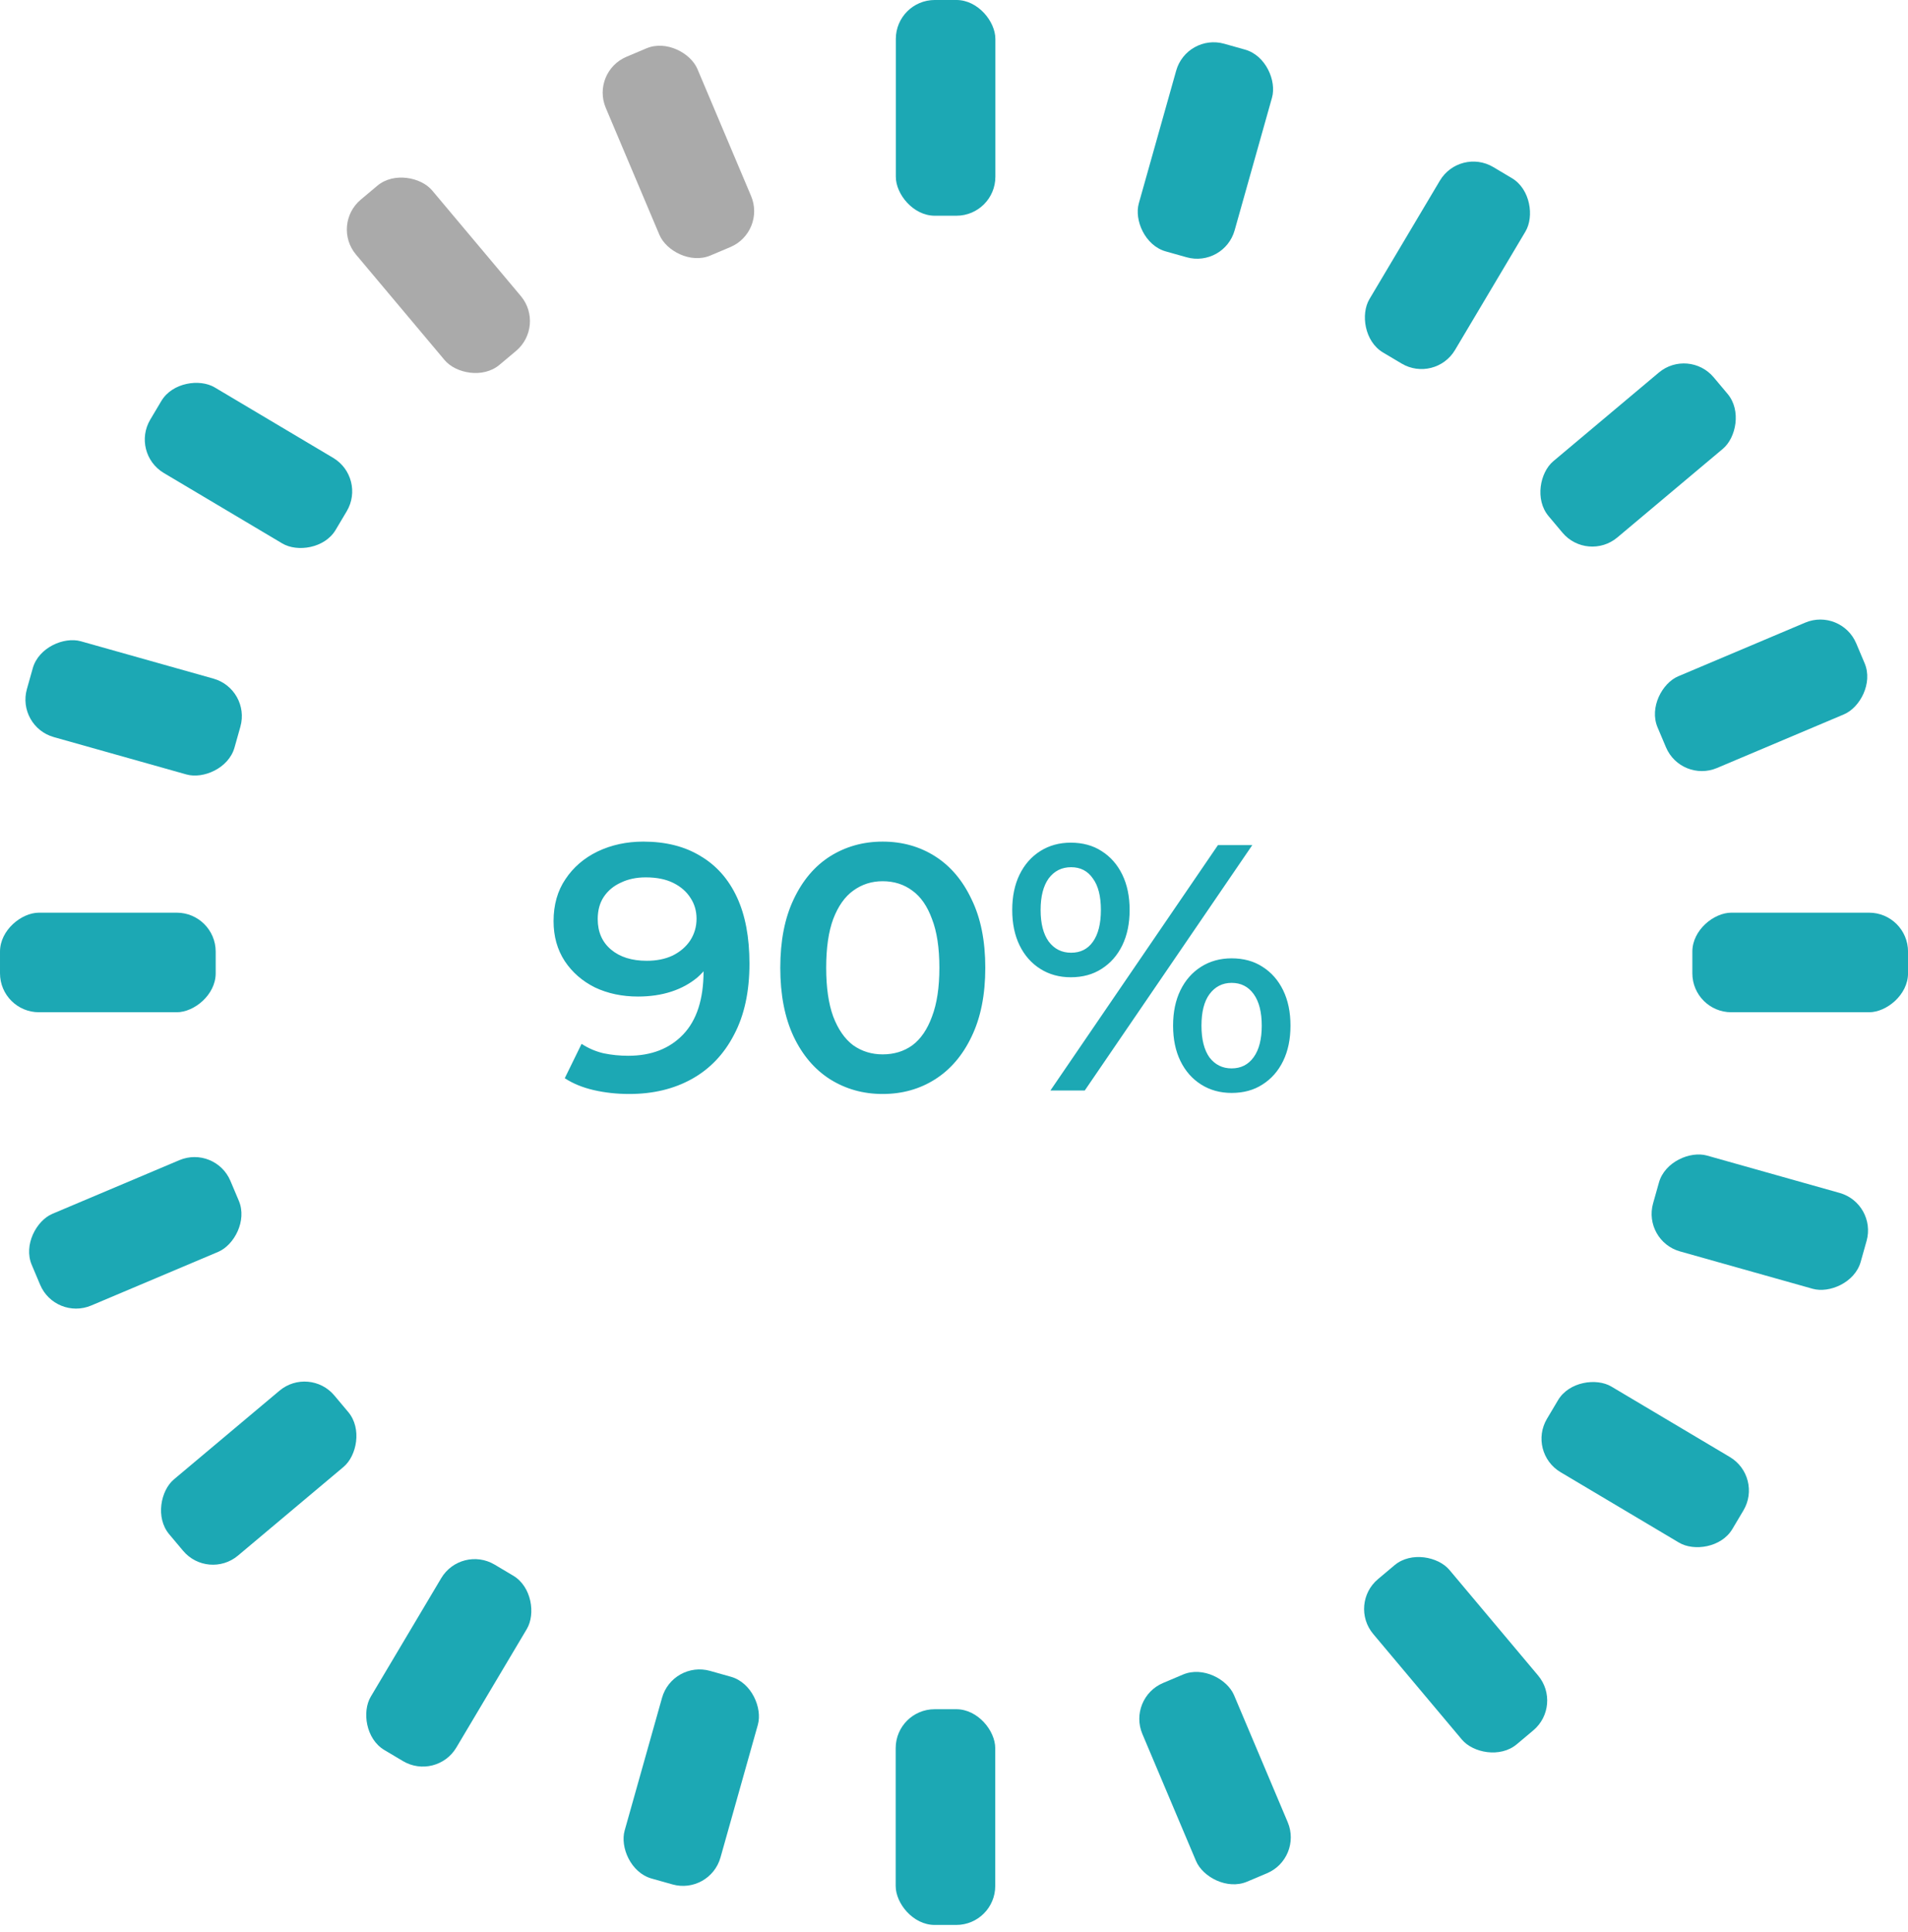 <svg width="245" height="248" viewBox="0 0 245 248" fill="none" xmlns="http://www.w3.org/2000/svg">
<rect x="115.012" y="219.436" width="12.783" height="27.696" rx="5" fill="#1CA8B4"/>
<rect x="27.696" y="117.174" width="12.783" height="27.696" rx="5" transform="rotate(90 27.696 117.174)" fill="#1CA8B4"/>
<rect x="127.813" y="27.695" width="12.783" height="27.696" rx="5" transform="rotate(180 127.813 27.695)" fill="#1CA8B4"/>
<rect x="144.743" y="218.012" width="12.783" height="27.696" rx="5" transform="rotate(-22.904 144.743 218.012)" fill="#1CA8B4"/>
<rect x="173.114" y="205.949" width="12.783" height="27.696" rx="5" transform="rotate(-40.028 173.114 205.949)" fill="#1CA8B4"/>
<rect x="196.086" y="186.447" width="12.783" height="27.696" rx="5" transform="rotate(-59.263 196.086 186.447)" fill="#1CA8B4"/>
<rect x="210.911" y="159.305" width="12.783" height="27.696" rx="5" transform="rotate(-74.269 210.911 159.305)" fill="#1CA8B4"/>
<rect x="215.868" y="100.545" width="12.783" height="27.696" rx="5" transform="rotate(-112.904 215.868 100.545)" fill="#1CA8B4"/>
<rect x="203.848" y="72.217" width="12.783" height="27.696" rx="5" transform="rotate(-130.028 203.848 72.217)" fill="#1CA8B4"/>
<rect x="184.278" y="49.232" width="12.783" height="27.696" rx="5" transform="rotate(-149.263 184.278 49.232)" fill="#1CA8B4"/>
<rect x="157.18" y="34.385" width="12.783" height="27.696" rx="5" transform="rotate(-164.27 157.18 34.385)" fill="#1CA8B4"/>
<rect x="27.641" y="147" width="12.783" height="27.696" rx="5" transform="rotate(67.096 27.641 147)" fill="#1CA8B4"/>
<rect x="39.715" y="175.328" width="12.783" height="27.696" rx="5" transform="rotate(49.972 39.715 175.328)" fill="#1CA8B4"/>
<rect x="59.211" y="198.314" width="12.783" height="27.696" rx="5" transform="rotate(30.737 59.211 198.314)" fill="#1CA8B4"/>
<rect x="86.364" y="213.16" width="12.783" height="27.696" rx="5" transform="rotate(15.73 86.364 213.16)" fill="#1CA8B4"/>
<rect x="98.391" y="29.773" width="12.783" height="27.696" rx="5" transform="rotate(157.096 98.391 29.773)" fill="#AAAAAA"/>
<rect x="70.094" y="41.836" width="12.783" height="27.696" rx="5" transform="rotate(139.972 70.094 41.836)" fill="#AAAAAA"/>
<rect x="47.078" y="61.338" width="12.783" height="27.696" rx="5" transform="rotate(120.737 47.078 61.338)" fill="#1CA8B4"/>
<rect x="32.223" y="88.481" width="12.783" height="27.696" rx="5" transform="rotate(105.73 32.223 88.481)" fill="#1CA8B4"/>
<rect x="217.309" y="129.957" width="12.783" height="27.696" rx="5" transform="rotate(-90 217.309 129.957)" fill="#1CA8B4"/>
<path d="M82.6 108.05C85.481 108.05 87.925 108.665 89.936 109.895C91.975 111.095 93.535 112.85 94.615 115.16C95.695 117.47 96.236 120.32 96.236 123.71C96.236 127.31 95.576 130.355 94.255 132.845C92.966 135.335 91.165 137.225 88.856 138.515C86.546 139.805 83.861 140.45 80.8 140.45C79.21 140.45 77.695 140.285 76.255 139.955C74.816 139.625 73.57 139.115 72.52 138.425L74.68 134.015C75.55 134.585 76.496 134.99 77.516 135.23C78.535 135.44 79.585 135.545 80.665 135.545C83.635 135.545 85.99 134.63 87.731 132.8C89.471 130.97 90.341 128.27 90.341 124.7C90.341 124.13 90.326 123.47 90.296 122.72C90.266 121.94 90.16 121.16 89.981 120.38L91.781 122.36C91.27 123.59 90.535 124.625 89.576 125.465C88.615 126.275 87.49 126.89 86.201 127.31C84.91 127.73 83.486 127.94 81.925 127.94C79.885 127.94 78.04 127.55 76.391 126.77C74.77 125.96 73.481 124.835 72.52 123.395C71.561 121.925 71.081 120.215 71.081 118.265C71.081 116.165 71.591 114.365 72.611 112.865C73.63 111.335 75.01 110.15 76.751 109.31C78.52 108.47 80.471 108.05 82.6 108.05ZM82.915 112.64C81.716 112.64 80.65 112.865 79.721 113.315C78.79 113.735 78.055 114.35 77.516 115.16C77.005 115.94 76.751 116.885 76.751 117.995C76.751 119.645 77.32 120.95 78.46 121.91C79.6 122.87 81.13 123.35 83.05 123.35C84.311 123.35 85.421 123.125 86.38 122.675C87.341 122.195 88.091 121.55 88.63 120.74C89.171 119.9 89.441 118.97 89.441 117.95C89.441 116.96 89.186 116.075 88.675 115.295C88.165 114.485 87.43 113.84 86.471 113.36C85.51 112.88 84.326 112.64 82.915 112.64ZM113.333 140.45C110.843 140.45 108.593 139.82 106.583 138.56C104.603 137.3 103.043 135.47 101.903 133.07C100.763 130.64 100.193 127.7 100.193 124.25C100.193 120.8 100.763 117.875 101.903 115.475C103.043 113.045 104.603 111.2 106.583 109.94C108.593 108.68 110.843 108.05 113.333 108.05C115.853 108.05 118.103 108.68 120.083 109.94C122.063 111.2 123.623 113.045 124.763 115.475C125.933 117.875 126.518 120.8 126.518 124.25C126.518 127.7 125.933 130.64 124.763 133.07C123.623 135.47 122.063 137.3 120.083 138.56C118.103 139.82 115.853 140.45 113.333 140.45ZM113.333 135.365C114.803 135.365 116.078 134.975 117.158 134.195C118.238 133.385 119.078 132.155 119.678 130.505C120.308 128.855 120.623 126.77 120.623 124.25C120.623 121.7 120.308 119.615 119.678 117.995C119.078 116.345 118.238 115.13 117.158 114.35C116.078 113.54 114.803 113.135 113.333 113.135C111.923 113.135 110.663 113.54 109.553 114.35C108.473 115.13 107.618 116.345 106.988 117.995C106.388 119.615 106.088 121.7 106.088 124.25C106.088 126.77 106.388 128.855 106.988 130.505C107.618 132.155 108.473 133.385 109.553 134.195C110.663 134.975 111.923 135.365 113.333 135.365ZM134.882 140L156.392 108.5H160.802L139.292 140H134.882ZM137.492 125.465C136.022 125.465 134.717 125.105 133.577 124.385C132.437 123.665 131.552 122.66 130.922 121.37C130.292 120.08 129.977 118.565 129.977 116.825C129.977 115.085 130.292 113.57 130.922 112.28C131.552 110.99 132.437 109.985 133.577 109.265C134.717 108.545 136.022 108.185 137.492 108.185C139.022 108.185 140.342 108.545 141.452 109.265C142.592 109.985 143.477 110.99 144.107 112.28C144.737 113.57 145.052 115.085 145.052 116.825C145.052 118.565 144.737 120.08 144.107 121.37C143.477 122.66 142.592 123.665 141.452 124.385C140.342 125.105 139.022 125.465 137.492 125.465ZM137.537 122.315C138.737 122.315 139.667 121.85 140.327 120.92C141.017 119.96 141.362 118.595 141.362 116.825C141.362 115.055 141.017 113.705 140.327 112.775C139.667 111.815 138.737 111.335 137.537 111.335C136.337 111.335 135.377 111.815 134.657 112.775C133.967 113.735 133.622 115.085 133.622 116.825C133.622 118.565 133.967 119.915 134.657 120.875C135.377 121.835 136.337 122.315 137.537 122.315ZM158.147 140.315C156.677 140.315 155.372 139.955 154.232 139.235C153.092 138.515 152.207 137.51 151.577 136.22C150.947 134.93 150.632 133.415 150.632 131.675C150.632 129.935 150.947 128.42 151.577 127.13C152.207 125.84 153.092 124.835 154.232 124.115C155.372 123.395 156.677 123.035 158.147 123.035C159.677 123.035 160.997 123.395 162.107 124.115C163.247 124.835 164.132 125.84 164.762 127.13C165.392 128.42 165.707 129.935 165.707 131.675C165.707 133.415 165.392 134.93 164.762 136.22C164.132 137.51 163.247 138.515 162.107 139.235C160.997 139.955 159.677 140.315 158.147 140.315ZM158.147 137.165C159.347 137.165 160.292 136.685 160.982 135.725C161.672 134.765 162.017 133.415 162.017 131.675C162.017 129.935 161.672 128.585 160.982 127.625C160.292 126.665 159.347 126.185 158.147 126.185C156.977 126.185 156.032 126.665 155.312 127.625C154.622 128.555 154.277 129.905 154.277 131.675C154.277 133.445 154.622 134.81 155.312 135.77C156.032 136.7 156.977 137.165 158.147 137.165Z" fill="#1CA8B4"/>
</svg>

